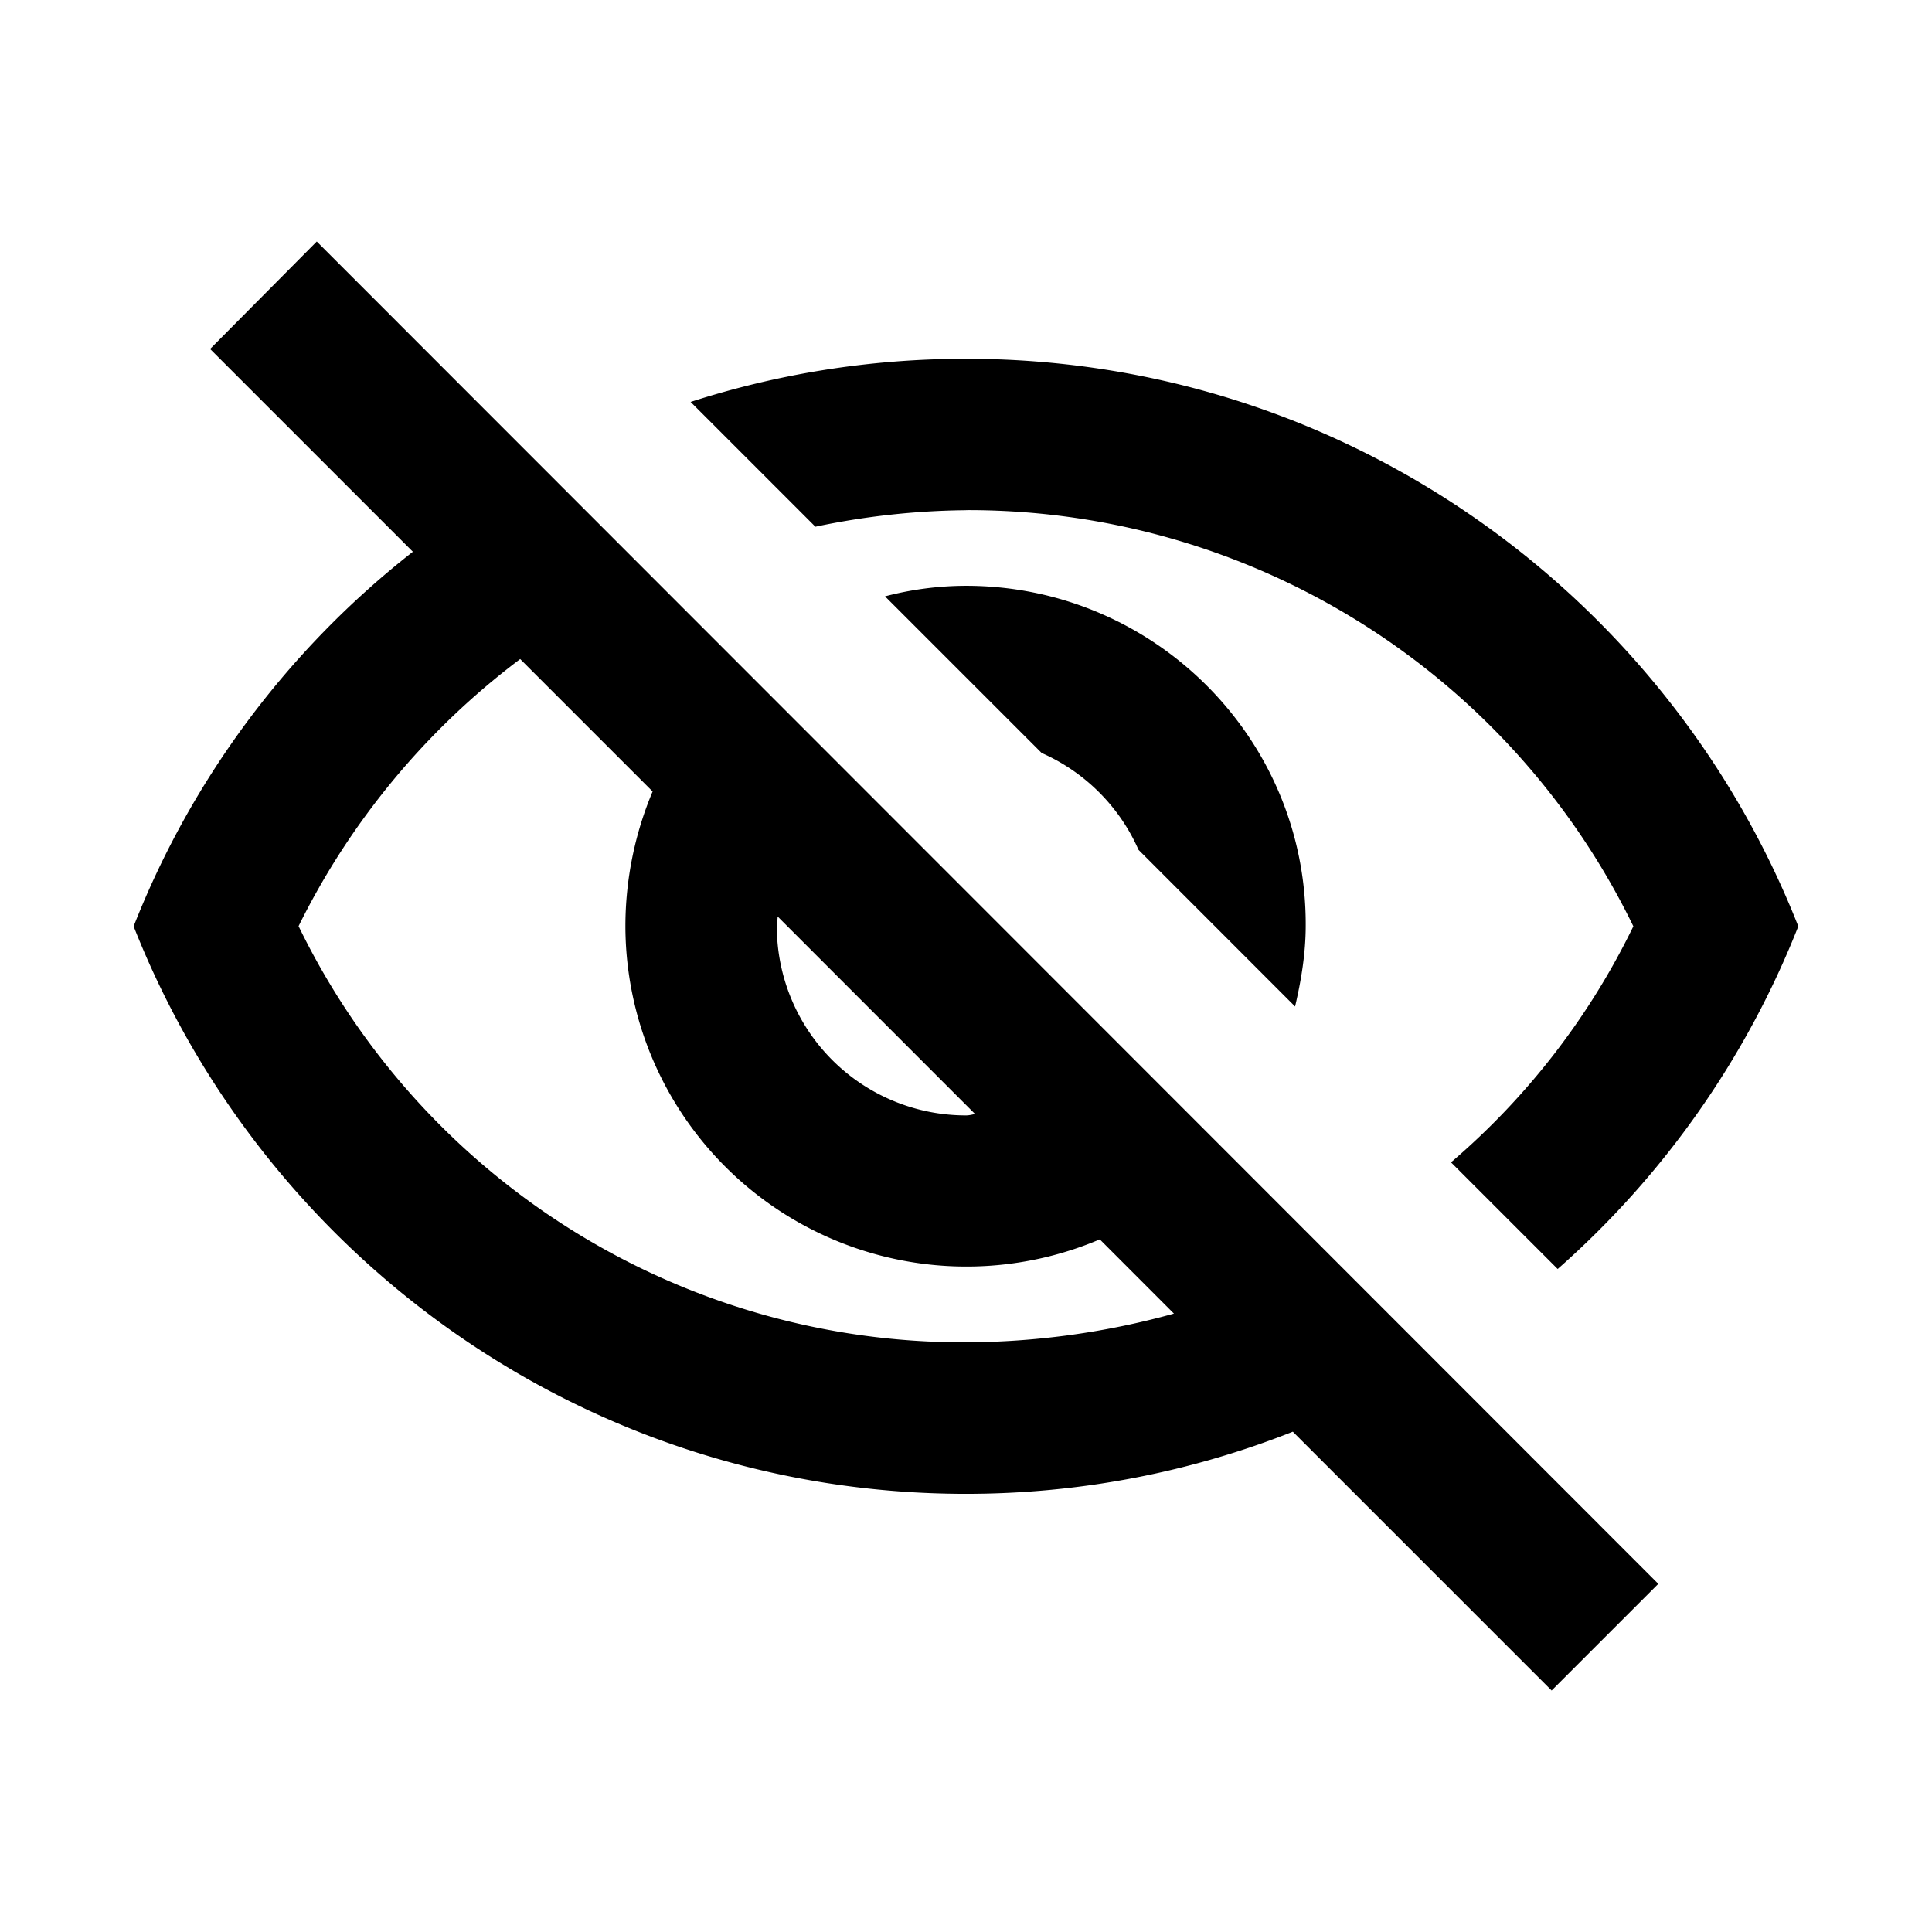 <svg width="24" height="24" viewBox="0 0 24 24" fill="none" xmlns="http://www.w3.org/2000/svg"><path d="M12 6.337a9.183 9.183 0 0 1 8.29 5.17 9.066 9.066 0 0 1-2.265 2.932l1.325 1.325a11.093 11.093 0 0 0 2.989-4.257c-1.626-4.127-5.64-7.05-10.34-7.05-1.193 0-2.34.188-3.42.536l1.55 1.55A9.5 9.5 0 0 1 12 6.338zm-1.006 1.071l1.946 1.946c.535.235.968.667 1.203 1.203l1.945 1.946c.075-.32.132-.658.132-1.006.01-2.33-1.89-4.22-4.22-4.22a3.99 3.99 0 0 0-1.006.131zM2.61 4.335l2.519 2.519a11.033 11.033 0 0 0-3.469 4.653c1.626 4.126 5.64 7.05 10.34 7.05 1.428 0 2.8-.273 4.06-.772L19.275 21l1.325-1.325L3.935 3 2.61 4.335zm7.05 7.05l2.452 2.453c-.037.009-.075.018-.112.018a2.35 2.35 0 0 1-2.35-2.35c0-.046.01-.075.01-.122zM6.462 8.187l1.645 1.645a4.324 4.324 0 0 0-.338 1.674 4.236 4.236 0 0 0 5.893 3.89l.921.922a9.805 9.805 0 0 1-2.584.357 9.184 9.184 0 0 1-8.29-5.17 9.308 9.308 0 0 1 2.753-3.318z" fill="currentColor"/></svg>